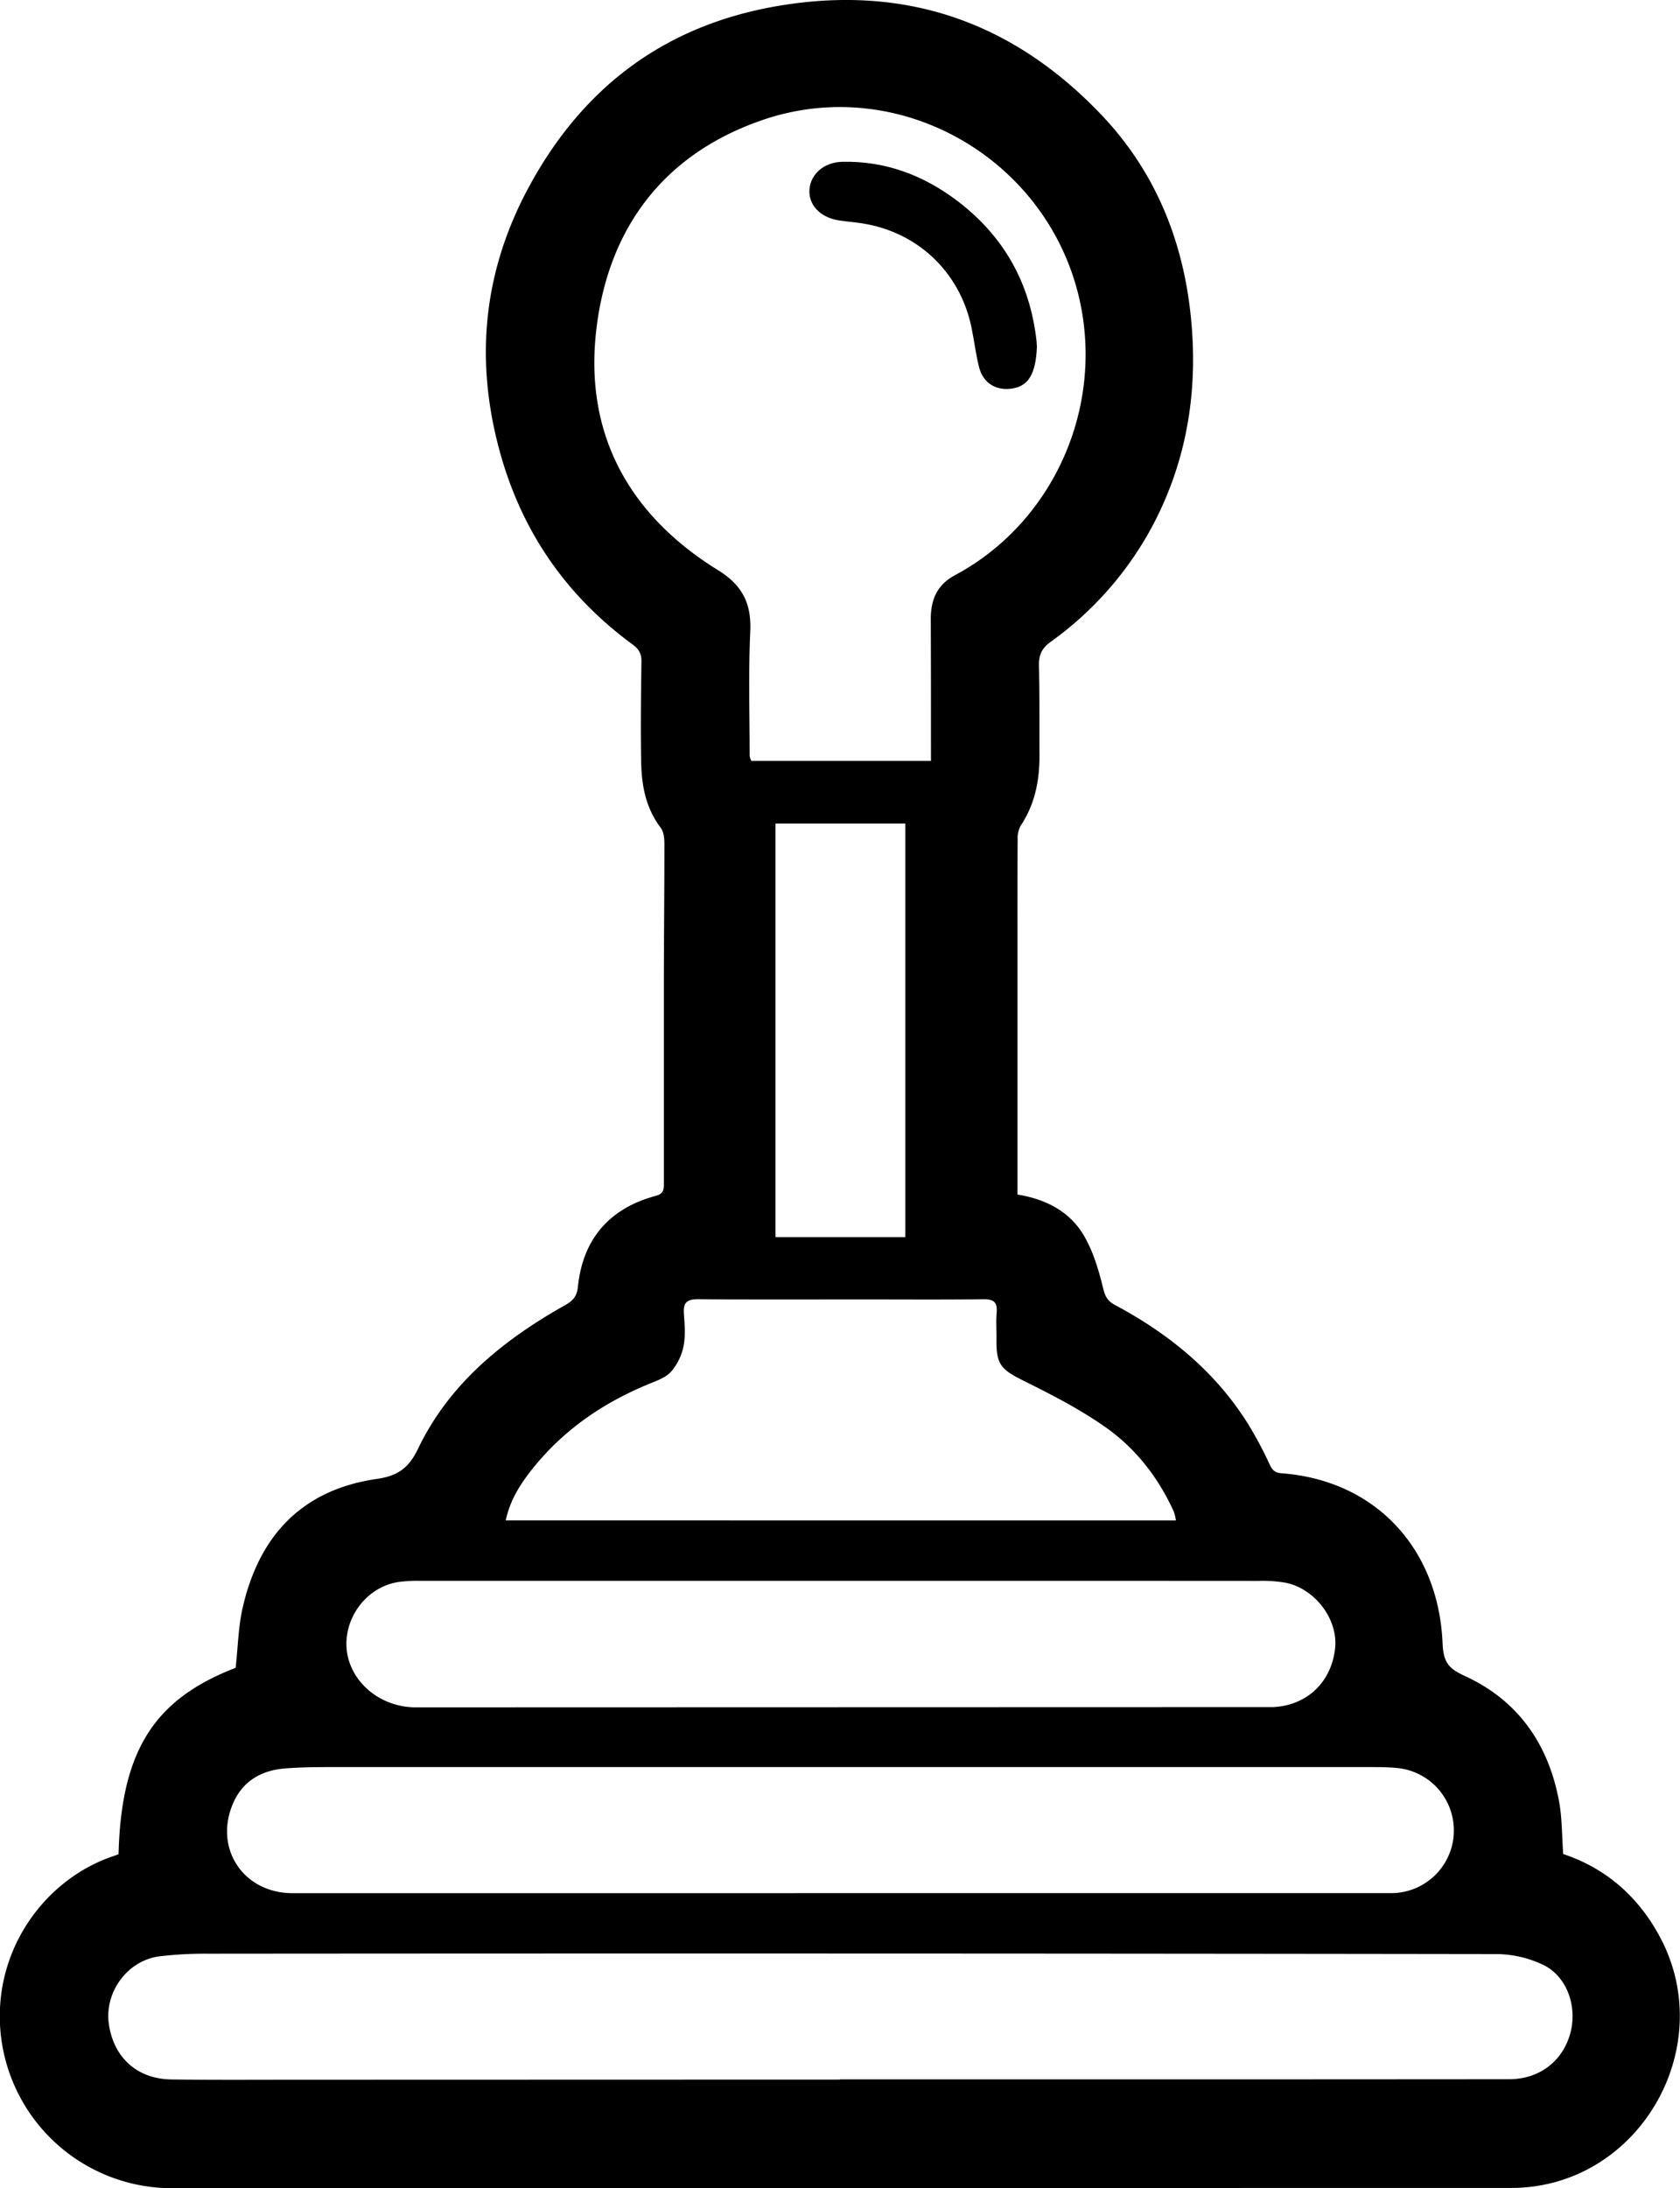 <svg id="Слой_1" data-name="Слой 1" xmlns="http://www.w3.org/2000/svg" viewBox="0 0 641.53 835.35"><path d="M650.71,788.47c1-39.46,13.55-59.17,44.72-71.17.87-7.84,1-15.51,2.65-22.83,6.26-27.55,22.66-45.18,51.33-49.29,7.82-1.12,12.1-4.07,15.64-11.47,12-25,32.64-41.61,56.26-54.9,3-1.69,4.44-3.36,4.82-7.06,1.89-18.12,12-29.86,29.69-34.61,3.29-.89,3.12-2.73,3.12-5.11q0-36.75,0-73.49c0-18.66.22-37.33.2-56,0-2-.29-4.5-1.45-6-5.64-7.44-7.24-16-7.41-24.93-.24-12.83-.08-25.67.1-38.5.05-3-1-4.72-3.43-6.51-25.46-18.7-42.37-43.21-50.72-73.82-9.47-34.71-6.25-68,10.57-99.68C827.47,114.21,859.08,90.14,903,82.8c48.37-8.08,89.18,6.28,122.72,41.33,20.6,21.52,31.44,47.78,34.46,77.42,2.83,27.73-1.3,54.19-14.18,78.94a129.33,129.33,0,0,1-39.38,45.16c-3.4,2.47-4.54,5.07-4.44,9.12.28,11.33.14,22.66.2,34,.05,9.67-1.69,18.82-7.19,27.06a9.89,9.89,0,0,0-1.15,5.16c-.09,14.33-.06,28.67-.06,43v92.65c10.69,1.71,19.71,6.34,25.1,15.23,3.76,6.21,5.92,13.6,7.66,20.73.78,3.18,1.83,4.79,4.48,6.2,20.61,11,38.28,25.38,50.8,45.39a153.09,153.09,0,0,1,8.21,15.38c1,2.16,1.93,3.26,4.58,3.46,36.36,2.75,59.92,29.18,61.48,64.65.32,7.31,2,9.74,8.49,12.73,20.32,9.28,32,26.05,36,47.87,1.2,6.43,1.08,13.12,1.59,20.11,16.44,5.43,29.1,16.59,37.32,32.39,21.94,42.14-8.76,95.1-57.3,95.09q-255.72,0-511.44.09a65.75,65.75,0,0,1-65.08-57.49c-4-32.48,16.33-60.27,42.62-69.2C649.31,789,650.06,788.71,650.71,788.47Zm310.23-417.4v-5.61c0-16.16,0-32.33-.07-48.49,0-7.42,2.35-13.1,9.29-16.81,35.9-19.19,55.57-60.47,48.35-101-10-56.14-68.22-91.21-122-72.7-37.71,13-58.76,41.27-63.34,79.84-4.73,39.85,12.39,70.93,46.5,92,9.26,5.72,12.77,12.73,12.27,23.43-.74,15.79-.24,31.65-.23,47.48a6.45,6.45,0,0,0,.63,1.87ZM926.23,874.49v-.07h105q75.22,0,150.45-.06c11.28,0,20.09-6.5,23.22-16.91,3-9.94-.54-21.7-9.72-26.54a42.46,42.46,0,0,0-19.05-4.33q-245.67-.35-491.33-.14a147.18,147.18,0,0,0-18.43,1c-12.29,1.55-21.17,13.74-19.34,26,1.89,12.73,10.83,20.82,23.83,21,16,.23,32,.11,48,.11Zm-.09-71.17q105.23,0,210.44,0a23.94,23.94,0,0,0,2.28-47.78c-3-.29-6-.34-9-.34q-199.7,0-399.4,0c-5.33,0-10.67.1-16,.5-9.58.72-16.85,5.14-20.43,14.33-6.59,17,4.8,33.29,23.12,33.3Q821.67,803.35,926.14,803.32Zm.37-119.22q-80.22,0-160.45,0a55.65,55.65,0,0,0-8.47.44c-14.12,2.2-23.31,17.49-18.64,30.85,3.52,10.06,13.79,17,25.21,17l324.4-.09c1,0,2,0,3,0,13-.6,22.38-9.57,23.72-22.6,1.11-10.89-7.57-22.53-18.87-24.87a52,52,0,0,0-10.45-.71Q1006.23,684.07,926.51,684.1Zm128-23.07a22.57,22.57,0,0,0-.85-3.38c-5.9-13-14.52-24.08-26.05-32.19-9.68-6.82-20.38-12.32-31-17.6-9-4.45-10.79-6.28-10.66-16.18.05-3.33-.22-6.68.08-10,.35-4-1.18-5.14-5.11-5.09-15.32.2-30.65.08-46,.08-21,0-42,.1-63-.09-4.23,0-5.62,1.37-5.33,5.46s.67,8.45-.13,12.45a21.43,21.43,0,0,1-4.78,9.78c-2.08,2.3-5.56,3.48-8.6,4.73-17.19,7.09-32.13,17.26-43.88,31.8-4.77,5.9-8.93,12.17-10.64,20.22ZM951.16,395H901.58V552.89h49.58Z" transform="translate(-605.44 -80.61)"/><path d="M1001.39,213.18c-.43,10.14-3.23,14.66-9.12,15.7-6.24,1.1-11.36-1.87-12.93-8-1.28-5-1.87-10.11-2.9-15.14-4.49-21.91-21.6-37.54-43.91-40.16-2.31-.28-4.63-.5-6.93-.87-7.05-1.14-11.55-6-11.05-11.87s5.62-10.31,12.51-10.46c16.27-.37,30.69,5,43.54,14.61q26.92,20.21,30.65,53.78C1001.37,211.89,1001.38,213.05,1001.39,213.18Z" transform="translate(-605.44 -80.61)"/></svg>